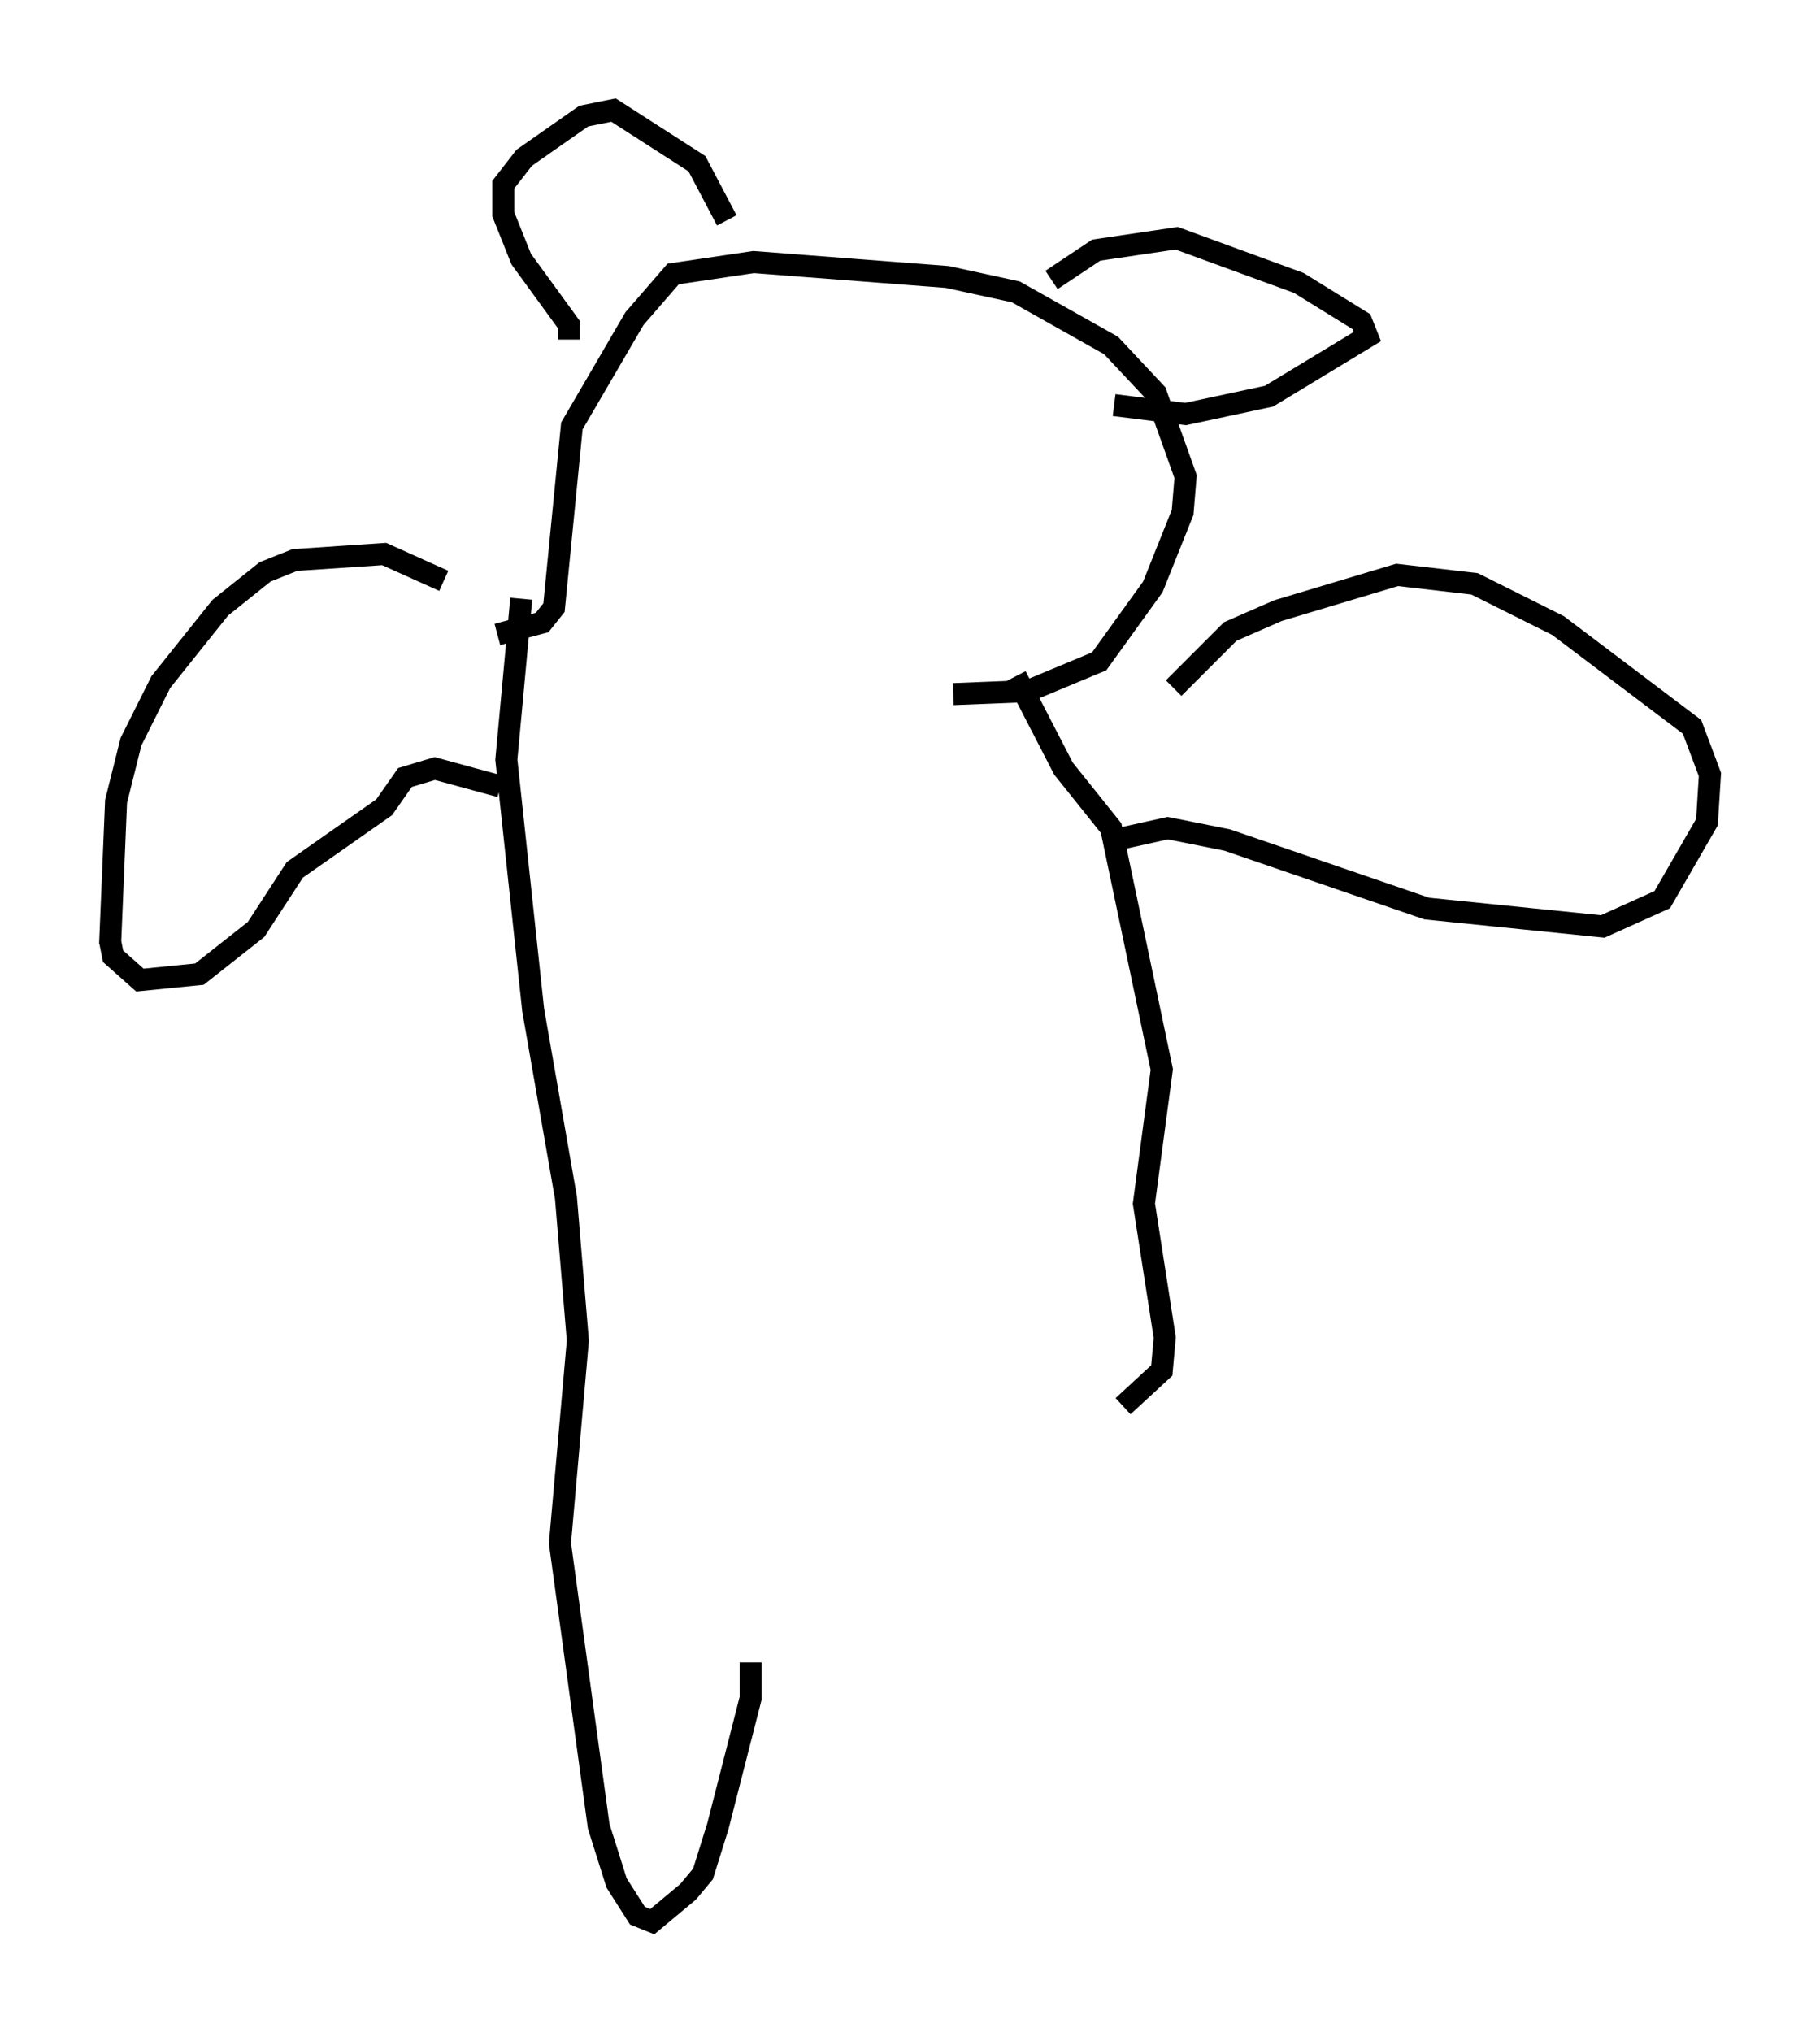 <?xml version="1.0" encoding="utf-8" ?>
<svg baseProfile="full" height="92.272" version="1.1" width="82.665" xmlns="http://www.w3.org/2000/svg" xmlns:ev="http://www.w3.org/2001/xml-events" xmlns:xlink="http://www.w3.org/1999/xlink"><defs /><rect fill="white" height="92.272" width="82.665" x="0" y="0" /><path d="M21.915, 28.004 m-1.759, -1.624 l-2.706, -1.218 -4.059, 0.271 l-1.353, 0.541 -2.03, 1.624 l-2.706, 3.383 -1.353, 2.706 l-0.677, 2.706 -0.271, 6.495 m0.0, -0.135 l0.135, 0.677 1.218, 1.083 l2.706, -0.271 2.571, -2.03 l1.759, -2.706 4.059, -2.842 l0.947, -1.353 1.353, -0.406 l2.977, 0.812 m30.582, -4.465 l2.571, -2.571 2.165, -0.947 l5.413, -1.624 3.518, 0.406 l3.789, 1.894 6.089, 4.601 l0.812, 2.165 -0.135, 2.165 l-2.03, 3.518 -2.706, 1.218 l-7.984, -0.812 -9.066, -3.112 l-2.706, -0.541 -2.436, 0.541 m-28.011, -9.337 l2.03, -0.541 0.541, -0.677 l0.812, -8.254 2.842, -4.871 l1.759, -2.03 3.654, -0.541 l8.796, 0.677 3.112, 0.677 l4.33, 2.436 2.03, 2.165 l1.353, 3.789 -0.135, 1.624 l-1.353, 3.383 -2.436, 3.383 l-3.248, 1.353 -3.383, 0.135 m-17.456, -16.103 l0.0, -0.677 -2.165, -2.977 l-0.812, -2.03 0.0, -1.353 l0.947, -1.218 2.706, -1.894 l1.353, -0.271 3.789, 2.436 l1.353, 2.571 m14.75, 2.706 l2.03, -1.353 3.654, -0.541 l5.548, 2.03 2.842, 1.759 l0.271, 0.677 -4.465, 2.706 l-3.789, 0.812 -3.248, -0.406 m-4.465, 12.314 l2.165, 4.195 2.165, 2.706 l2.3, 10.961 -0.812, 6.089 l0.947, 6.089 -0.135, 1.488 l-1.759, 1.624 m-27.334, -36.671 l-0.677, 7.307 1.218, 11.367 l1.488, 8.525 0.541, 6.495 l-0.812, 9.202 1.759, 12.855 l0.812, 2.571 0.947, 1.488 l0.677, 0.271 1.624, -1.353 l0.677, -0.812 0.677, -2.165 l1.488, -5.819 0.0, -1.624 " fill="none" stroke="black" stroke-width="1" /></svg>